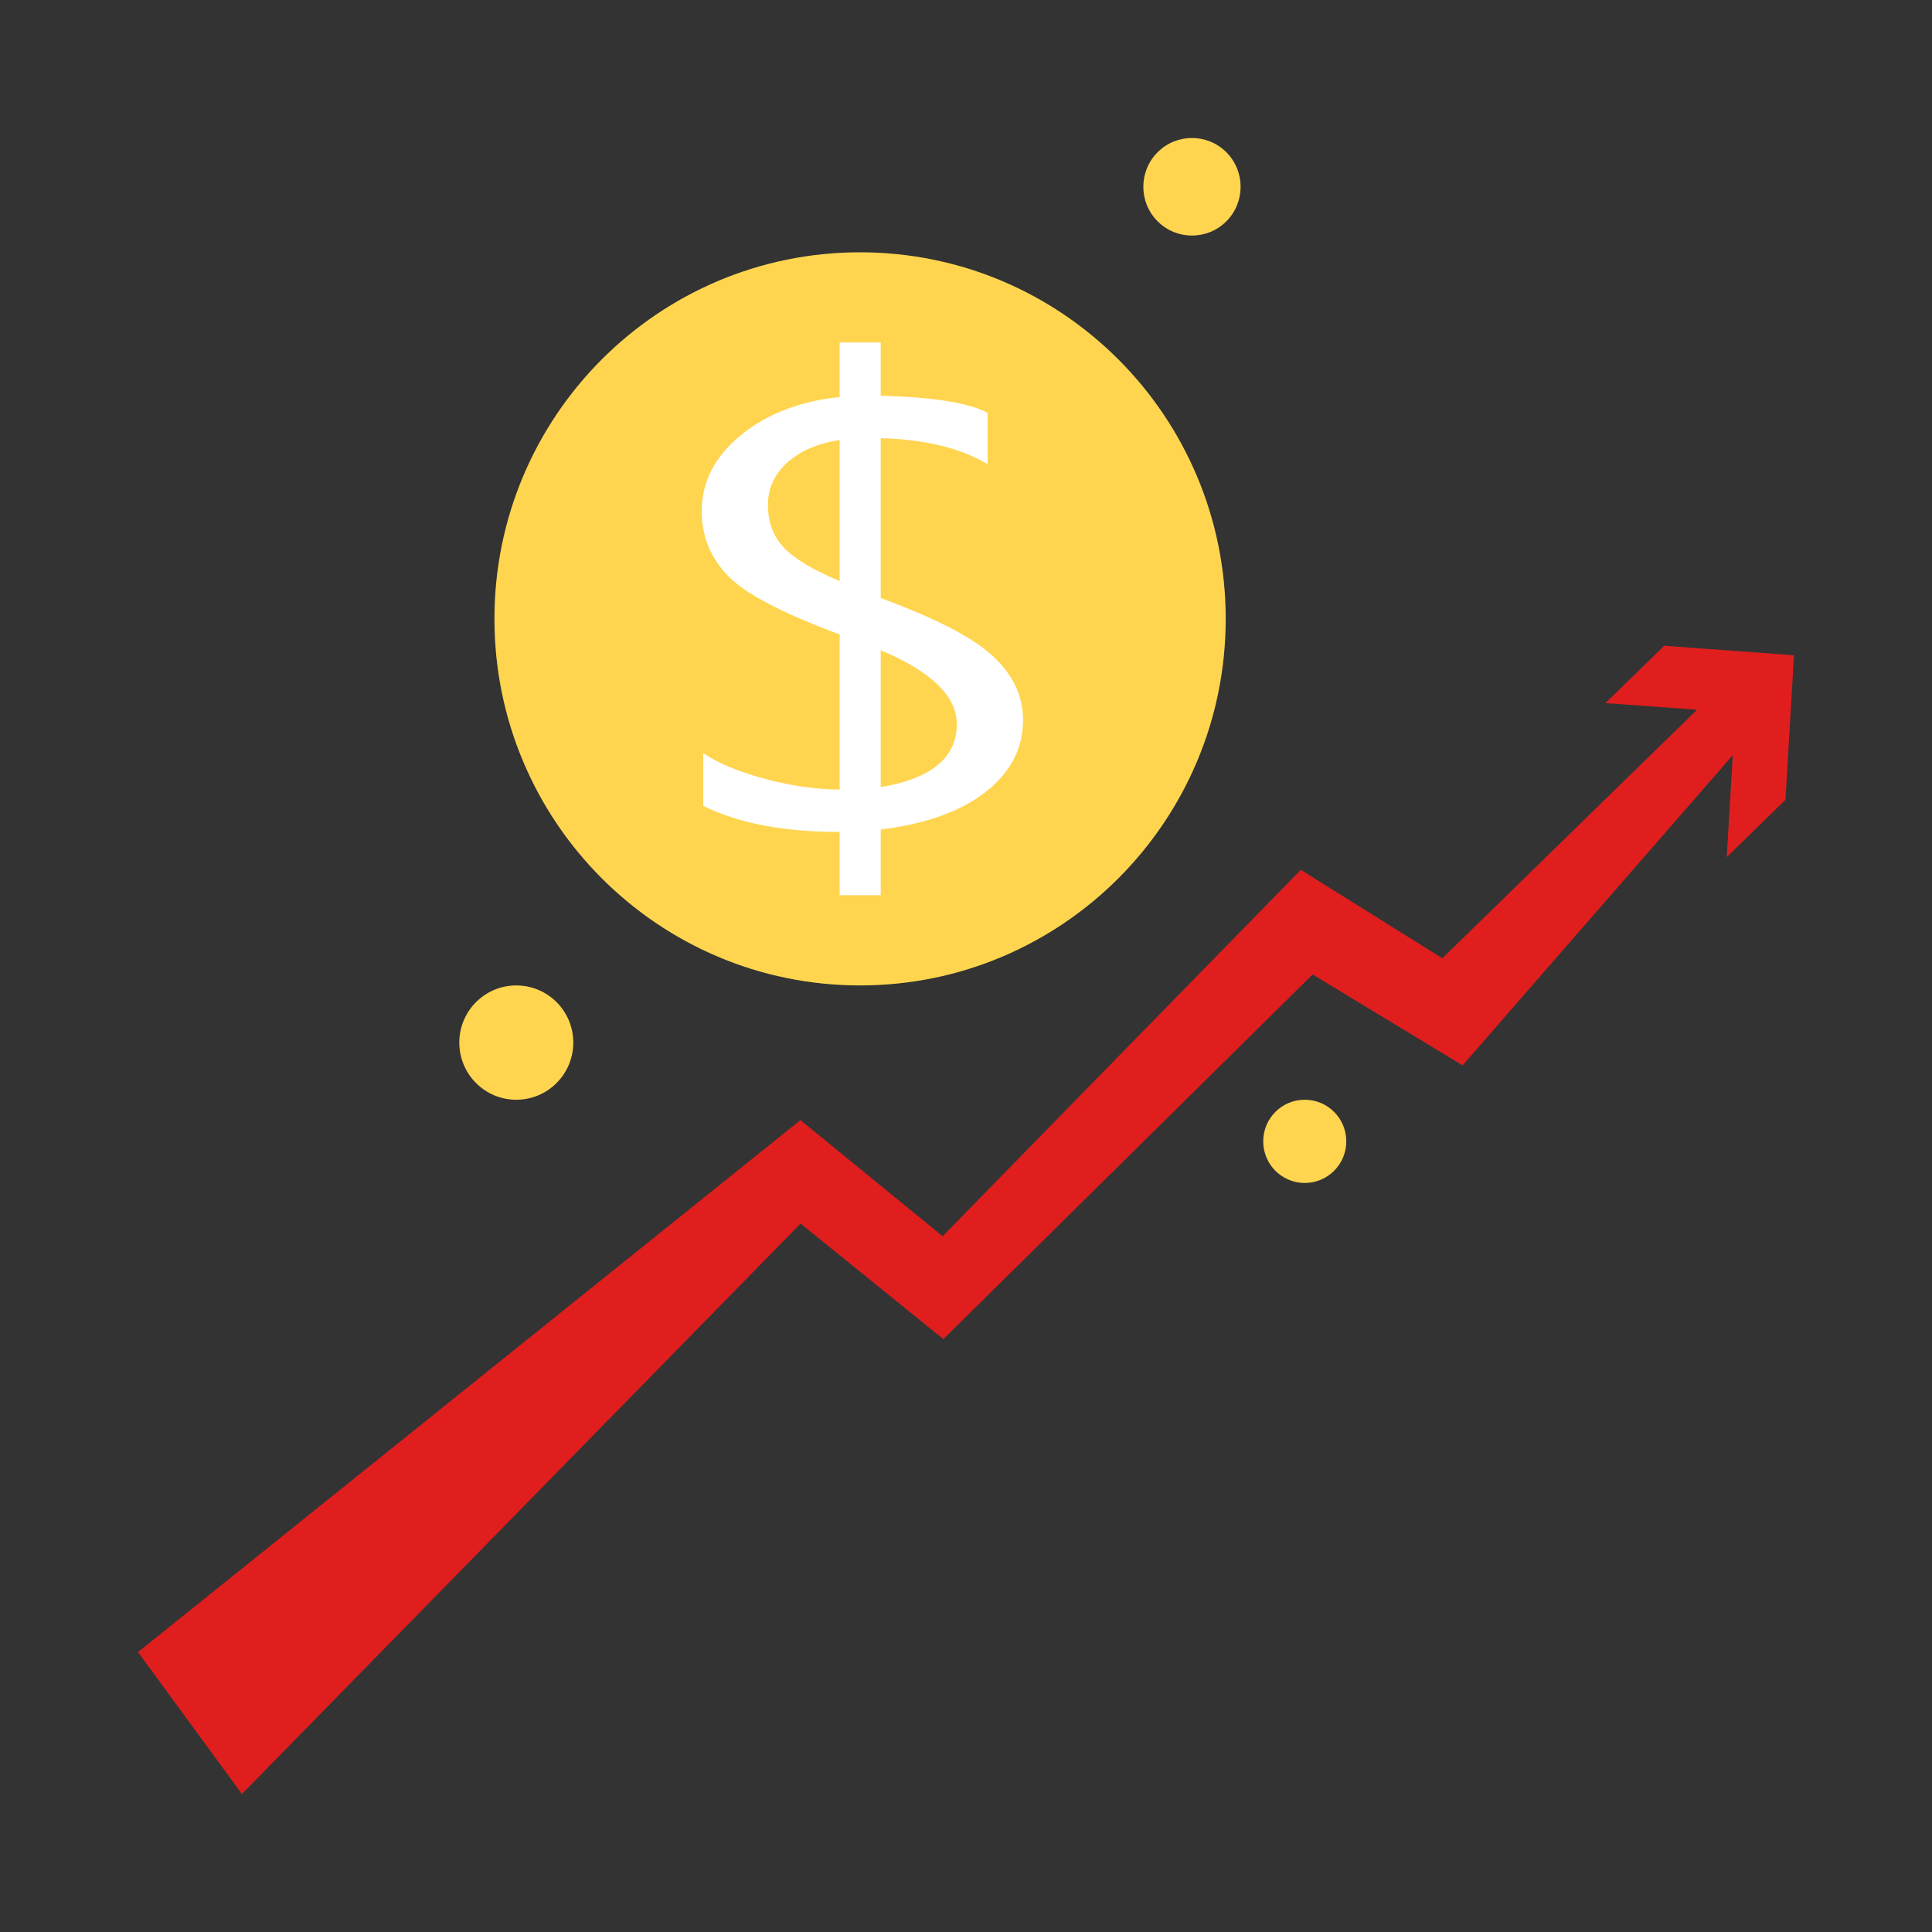 <svg width="49" height="49" viewBox="0 0 49 49" fill="none" xmlns="http://www.w3.org/2000/svg">
<rect x="0" y="0" width="49" height="49" fill="#333333" stroke="none"/>
<g clip-path="url(#clip0_2230_1470)">
<path d="M45.284 20.284L43.794 21.738L43.947 19.153L37.095 27.02L33.291 24.715L23.926 33.963L20.304 31.033L6.136 45.5L3.5 41.901L20.3 28.409L23.907 31.353L32.992 22.061L36.581 24.304L43.04 18.001L40.718 17.832L42.208 16.378L45.5 16.619L45.284 20.284Z" fill="#E01E1E"/>
<path d="M21.813 24.993C26.935 24.993 31.087 20.831 31.087 15.696C31.087 10.561 26.935 6.399 21.813 6.399C16.692 6.399 12.54 10.561 12.54 15.696C12.54 20.831 16.692 24.993 21.813 24.993Z" fill="#FFD550"/>
<path d="M31.104 5.612C31.585 5.129 31.585 4.345 31.104 3.862C30.622 3.379 29.84 3.379 29.359 3.862C28.877 4.345 28.877 5.129 29.359 5.612C29.84 6.095 30.622 6.095 31.104 5.612Z" fill="#FFD550"/>
<path d="M13.094 27.892C13.893 27.892 14.54 27.243 14.54 26.442C14.54 25.642 13.893 24.993 13.094 24.993C12.296 24.993 11.649 25.642 11.649 26.442C11.649 27.243 12.296 27.892 13.094 27.892Z" fill="#FFD550"/>
<path d="M33.091 30.003C33.673 30.003 34.145 29.53 34.145 28.947C34.145 28.364 33.673 27.892 33.091 27.892C32.51 27.892 32.038 28.364 32.038 28.947C32.038 29.53 32.51 30.003 33.091 30.003Z" fill="#FFD550"/>
<path d="M22.337 21.038V22.705H21.297V21.1C19.877 21.1 18.724 20.88 17.837 20.439V19.103C18.224 19.364 18.752 19.583 19.422 19.759C20.092 19.936 20.717 20.024 21.297 20.024V16.091C19.831 15.548 18.881 15.048 18.447 14.589C18.014 14.131 17.797 13.59 17.797 12.965C17.797 12.222 18.127 11.581 18.787 11.04C19.447 10.5 20.284 10.176 21.297 10.069V8.686H22.337V10.038C23.643 10.069 24.547 10.212 25.047 10.468V11.774C24.367 11.364 23.463 11.144 22.337 11.114V15.169C23.724 15.676 24.672 16.167 25.182 16.64C25.692 17.114 25.947 17.653 25.947 18.258C25.947 18.985 25.628 19.595 24.992 20.09C24.355 20.584 23.47 20.9 22.337 21.038L22.337 21.038ZM21.297 14.739V11.16C20.737 11.247 20.294 11.437 19.967 11.732C19.64 12.026 19.477 12.384 19.477 12.803C19.477 13.244 19.61 13.605 19.877 13.887C20.144 14.168 20.617 14.453 21.297 14.739H21.297ZM22.337 16.491V19.963C23.624 19.748 24.267 19.215 24.267 18.365C24.267 17.659 23.624 17.034 22.337 16.491V16.491Z" fill="white"/>
</g>
<defs>
<clipPath id="clip0_2230_1470">
<rect width="42" height="42" fill="white" transform="translate(3.5 3.5)"/>
</clipPath>
</defs>
</svg>

